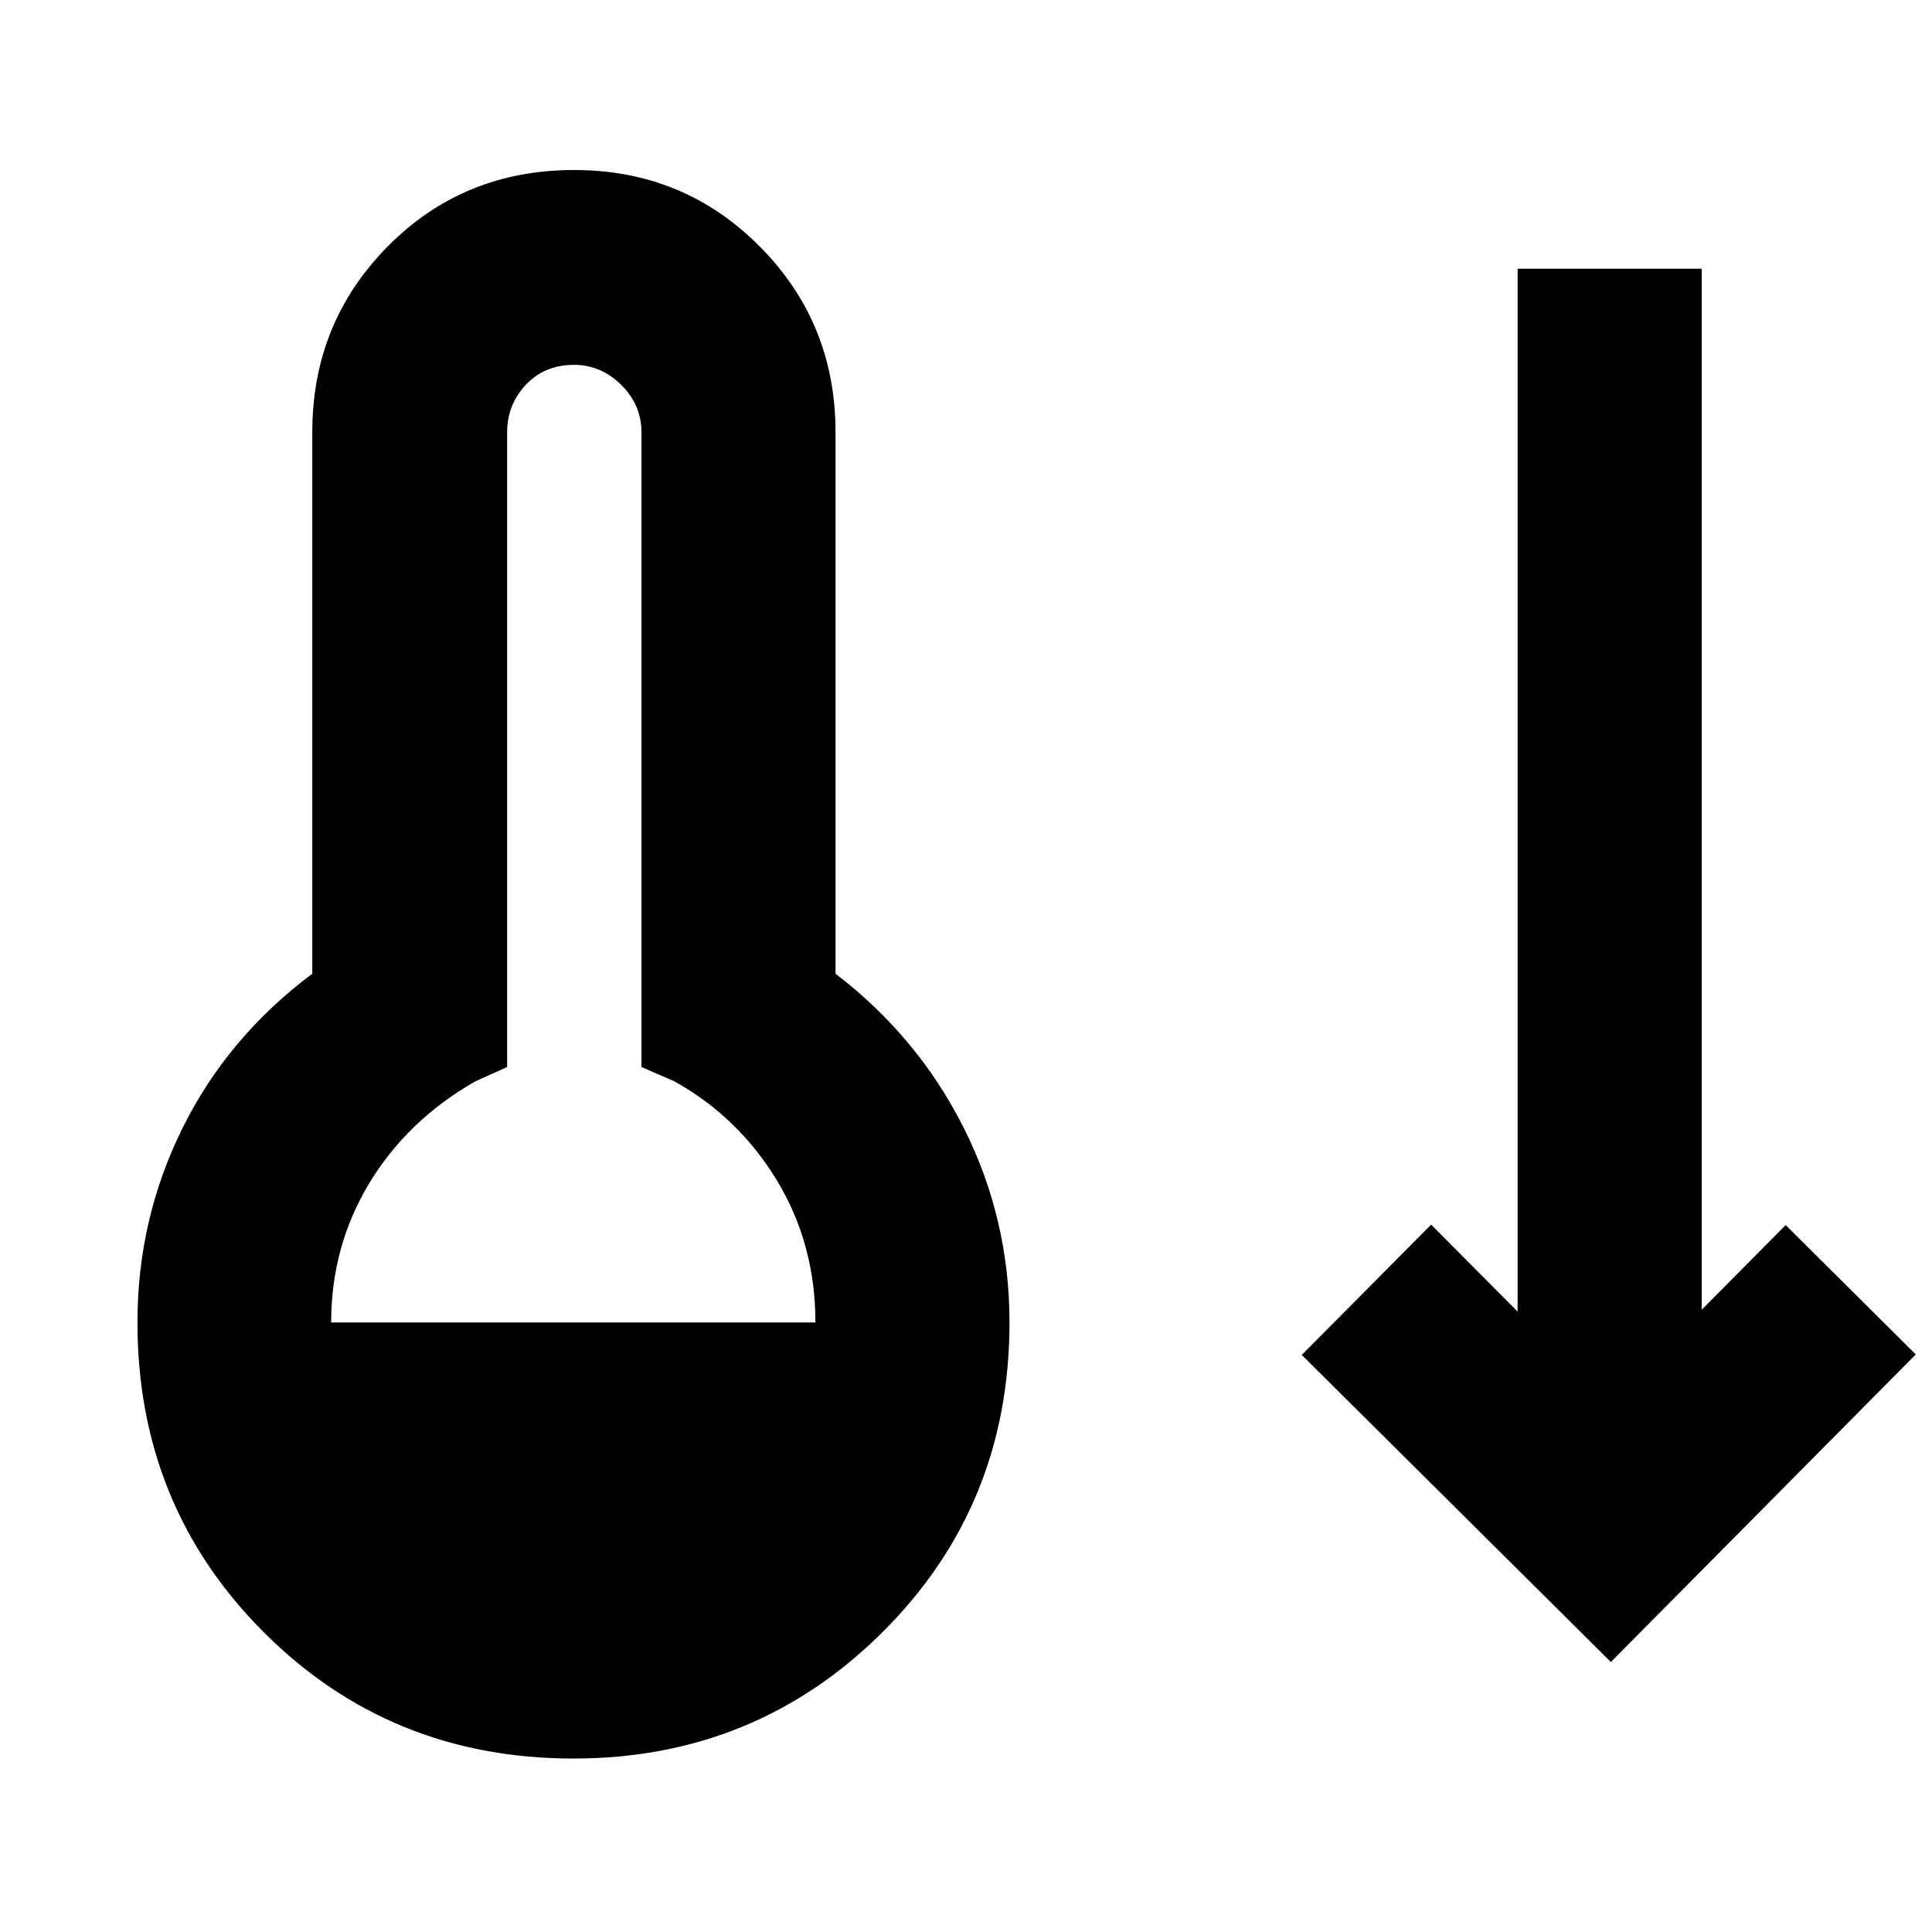 <svg xmlns="http://www.w3.org/2000/svg" height="40" viewBox="0 -960 960 960" width="40"><path d="M284.91-86.19q-91.13 0-153.87-62.78Q68.3-211.75 68.3-302.88q0-51.44 22.42-96.63 22.41-45.2 64.45-76.66v-269.05q0-54.46 37.53-92.38 37.52-37.92 92.55-37.92 54.46 0 92.19 37.92t37.73 92.38v269.05q41.05 31.46 63.74 76.66 22.7 45.19 22.7 96.63 0 91.13-63.12 153.91-63.11 62.78-153.58 62.78ZM164.55-302.88h240.62q0-38.99-19.08-70.5-19.09-31.5-50.95-49.29l-16.4-7.14v-315.41q0-13.66-10.1-23.58-10.1-9.91-23.39-9.91-14.67 0-23.97 9.91-9.29 9.92-9.29 23.58v315.41l-15.84 7.14q-33.8 19.35-52.7 50.67-18.9 31.32-18.9 69.12Zm635.88 168.73-153.6-152.6 64.3-64.74 42.96 43.19v-518.16h91.48v517.26l41.72-42.06 64.65 64.27-151.51 152.84Z"/></svg>